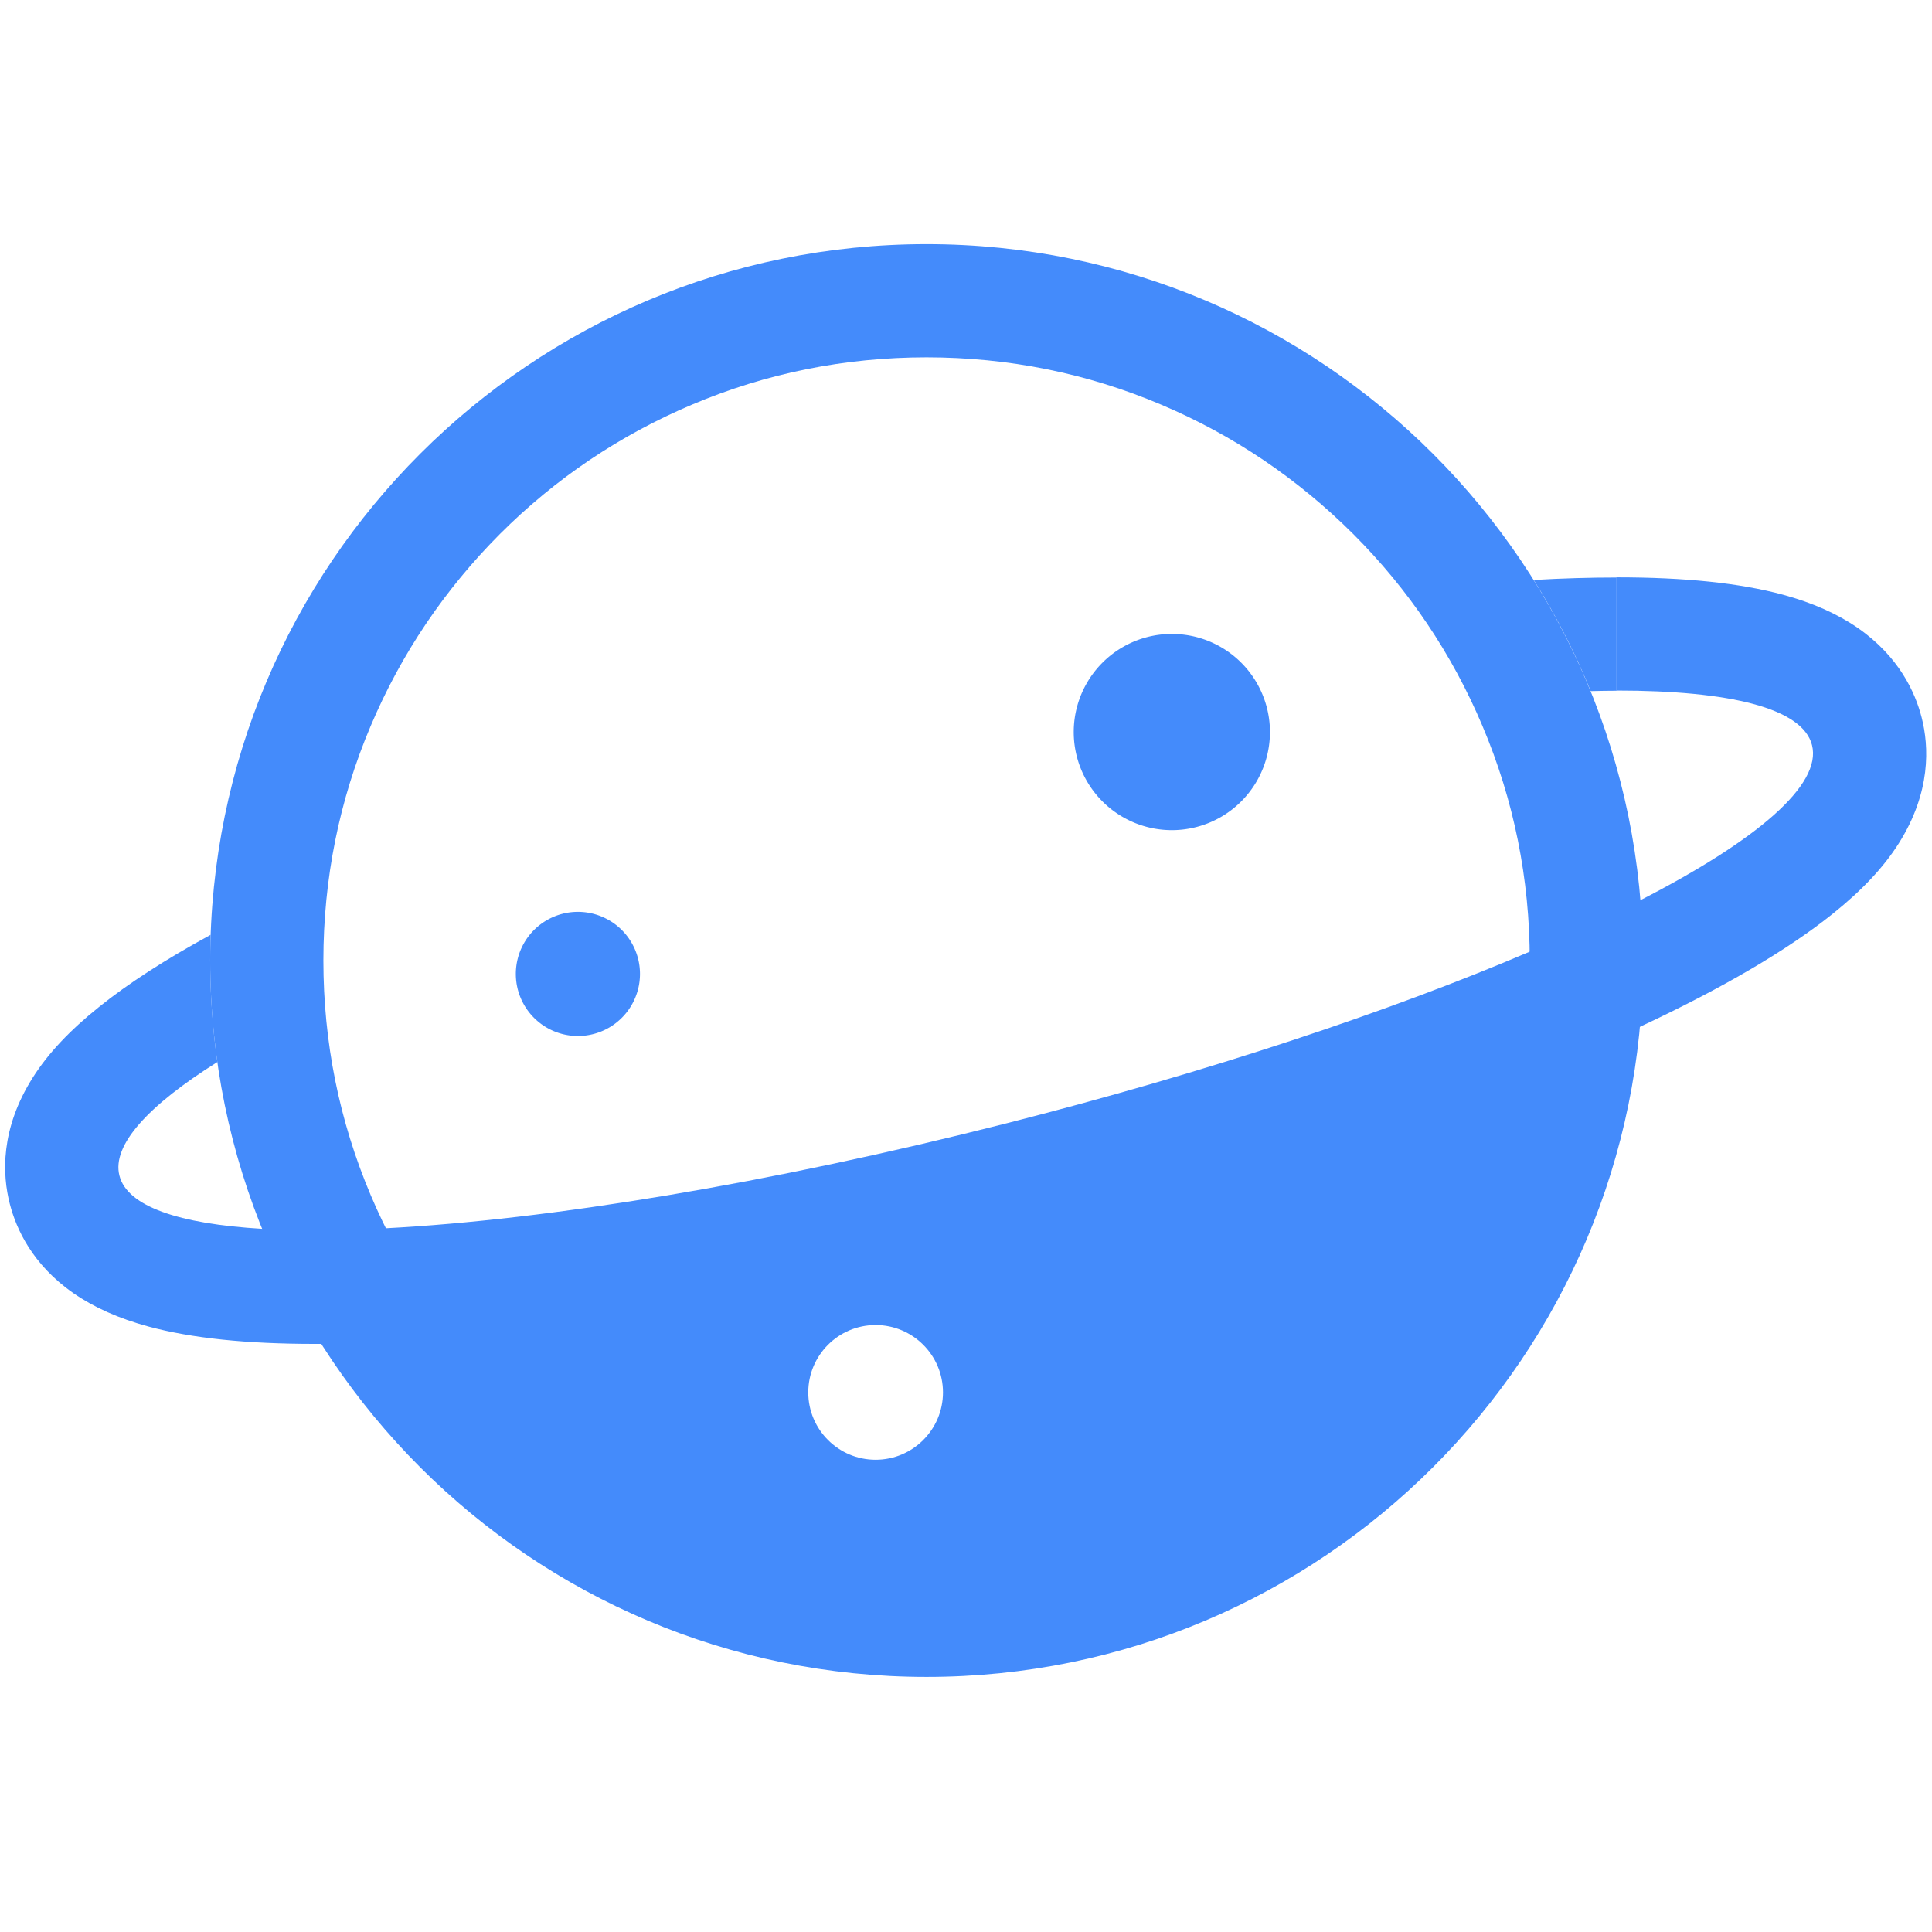 <?xml version="1.0" standalone="no"?><!DOCTYPE svg PUBLIC "-//W3C//DTD SVG 1.1//EN" "http://www.w3.org/Graphics/SVG/1.1/DTD/svg11.dtd"><svg t="1607848849361" class="icon" viewBox="0 0 1024 1024" version="1.1" xmlns="http://www.w3.org/2000/svg" p-id="1386" xmlns:xlink="http://www.w3.org/1999/xlink" width="128" height="128"><defs><style type="text/css"></style></defs><path d="M491.1 189.4c43.2 0 85.1 8.4 124.4 25.1 38.1 16.1 72.3 39.2 101.7 68.5 29.4 29.4 52.4 63.6 68.5 101.7 16.7 39.4 25.1 81.2 25.1 124.4s-8.4 85.1-25.1 124.4c-16.1 38.1-39.2 72.3-68.5 101.7-29.4 29.4-63.6 52.4-101.7 68.5-39.4 16.7-81.2 25.1-124.4 25.1s-85.1-8.4-124.4-25.1c-38.1-16.1-72.3-39.2-101.7-68.5-29.4-29.4-52.4-63.6-68.5-101.7-16.7-39.4-25.1-81.2-25.1-124.4s8.4-85.1 25.1-124.4c16.1-38.1 39.2-72.3 68.5-101.7 29.4-29.4 63.6-52.4 101.7-68.5 39.3-16.7 81.2-25.1 124.4-25.1m0-60c-209.7 0-379.7 170-379.7 379.7s170 379.7 379.7 379.7 379.7-170 379.7-379.7-170-379.7-379.7-379.7z" fill="#448BFB" p-id="1387"></path><path d="M856.7 366.1z" p-id="1388"></path><path d="M1018.5 380.2c-3.4-13.2-11.9-32.1-33.7-47.3-11-7.6-24-13.4-39.8-17.7-23-6.2-51.9-9.2-88.3-9.2v60c60.5 0 98.7 9.4 103.7 28.9 5.4 21.1-29.2 50.5-90.9 82.2-17.5 9-37.2 18.1-58.7 27.3-74 31.6-170.2 63.7-277 90.9-126.6 32.2-243.6 51.2-329.2 55.7-13.3 0.7-25.8 1.1-37.6 1.1-10 0-19.3-0.3-28.1-0.8-44.1-2.6-71.5-11.9-75.6-28.2-4.1-16.1 15.1-37.1 51.9-60.2-2.5-17.6-3.8-35.6-3.8-54 0-4.5 0.1-8.9 0.2-13.4-23.9 13-43.7 25.8-59.1 38.2-15.5 12.4-27 24.6-35.1 37.4-17.3 27.3-16.2 51.5-12.2 67 3.4 13.2 11.9 32.1 33.7 47.3 11 7.6 24 13.4 39.8 17.7 23 6.2 51.9 9.2 88.3 9.2h3.2c21.7-0.1 45.5-1.3 71.1-3.5 87.4-7.5 195.2-26.7 307.3-55.2 93.8-23.9 182.2-52.1 256.1-81.6 23-9.2 44.6-18.5 64.6-27.8 0.3-0.1 0.5-0.2 0.8-0.4 43.5-20.4 77.5-40.4 101.2-59.4 15.5-12.4 27-24.6 35.1-37.4 17.1-27.1 16.1-51.3 12.1-66.8z" fill="#448BFB" p-id="1389"></path><path d="M812.9 307.4c11.7 18.6 21.8 38.3 30.2 58.9 4.7-0.1 9.2-0.2 13.7-0.2v-60c-13.9 0-28.5 0.4-43.9 1.3z" fill="#448BFB" p-id="1390"></path><path d="M306.3 516.2m-32.9 0a32.9 32.9 0 1 0 65.8 0 32.9 32.9 0 1 0-65.8 0Z" fill="#448BFB" p-id="1391"></path><path d="M621.1 388m-52 0a52 52 0 1 0 104 0 52 52 0 1 0-104 0Z" fill="#448BFB" p-id="1392"></path><path d="M836.6 551.9l-70.5-4.7-579.2 140.5s165.5 207.5 337 177.5 318.8-220.1 312.7-313.3zM464.1 773.7c-19.7 0-35.7-16-35.7-35.7 0-19.7 16-35.7 35.7-35.7s35.7 16 35.7 35.7c0 19.7-16 35.7-35.7 35.7z" fill="#448BFB" p-id="1393"></path></svg>